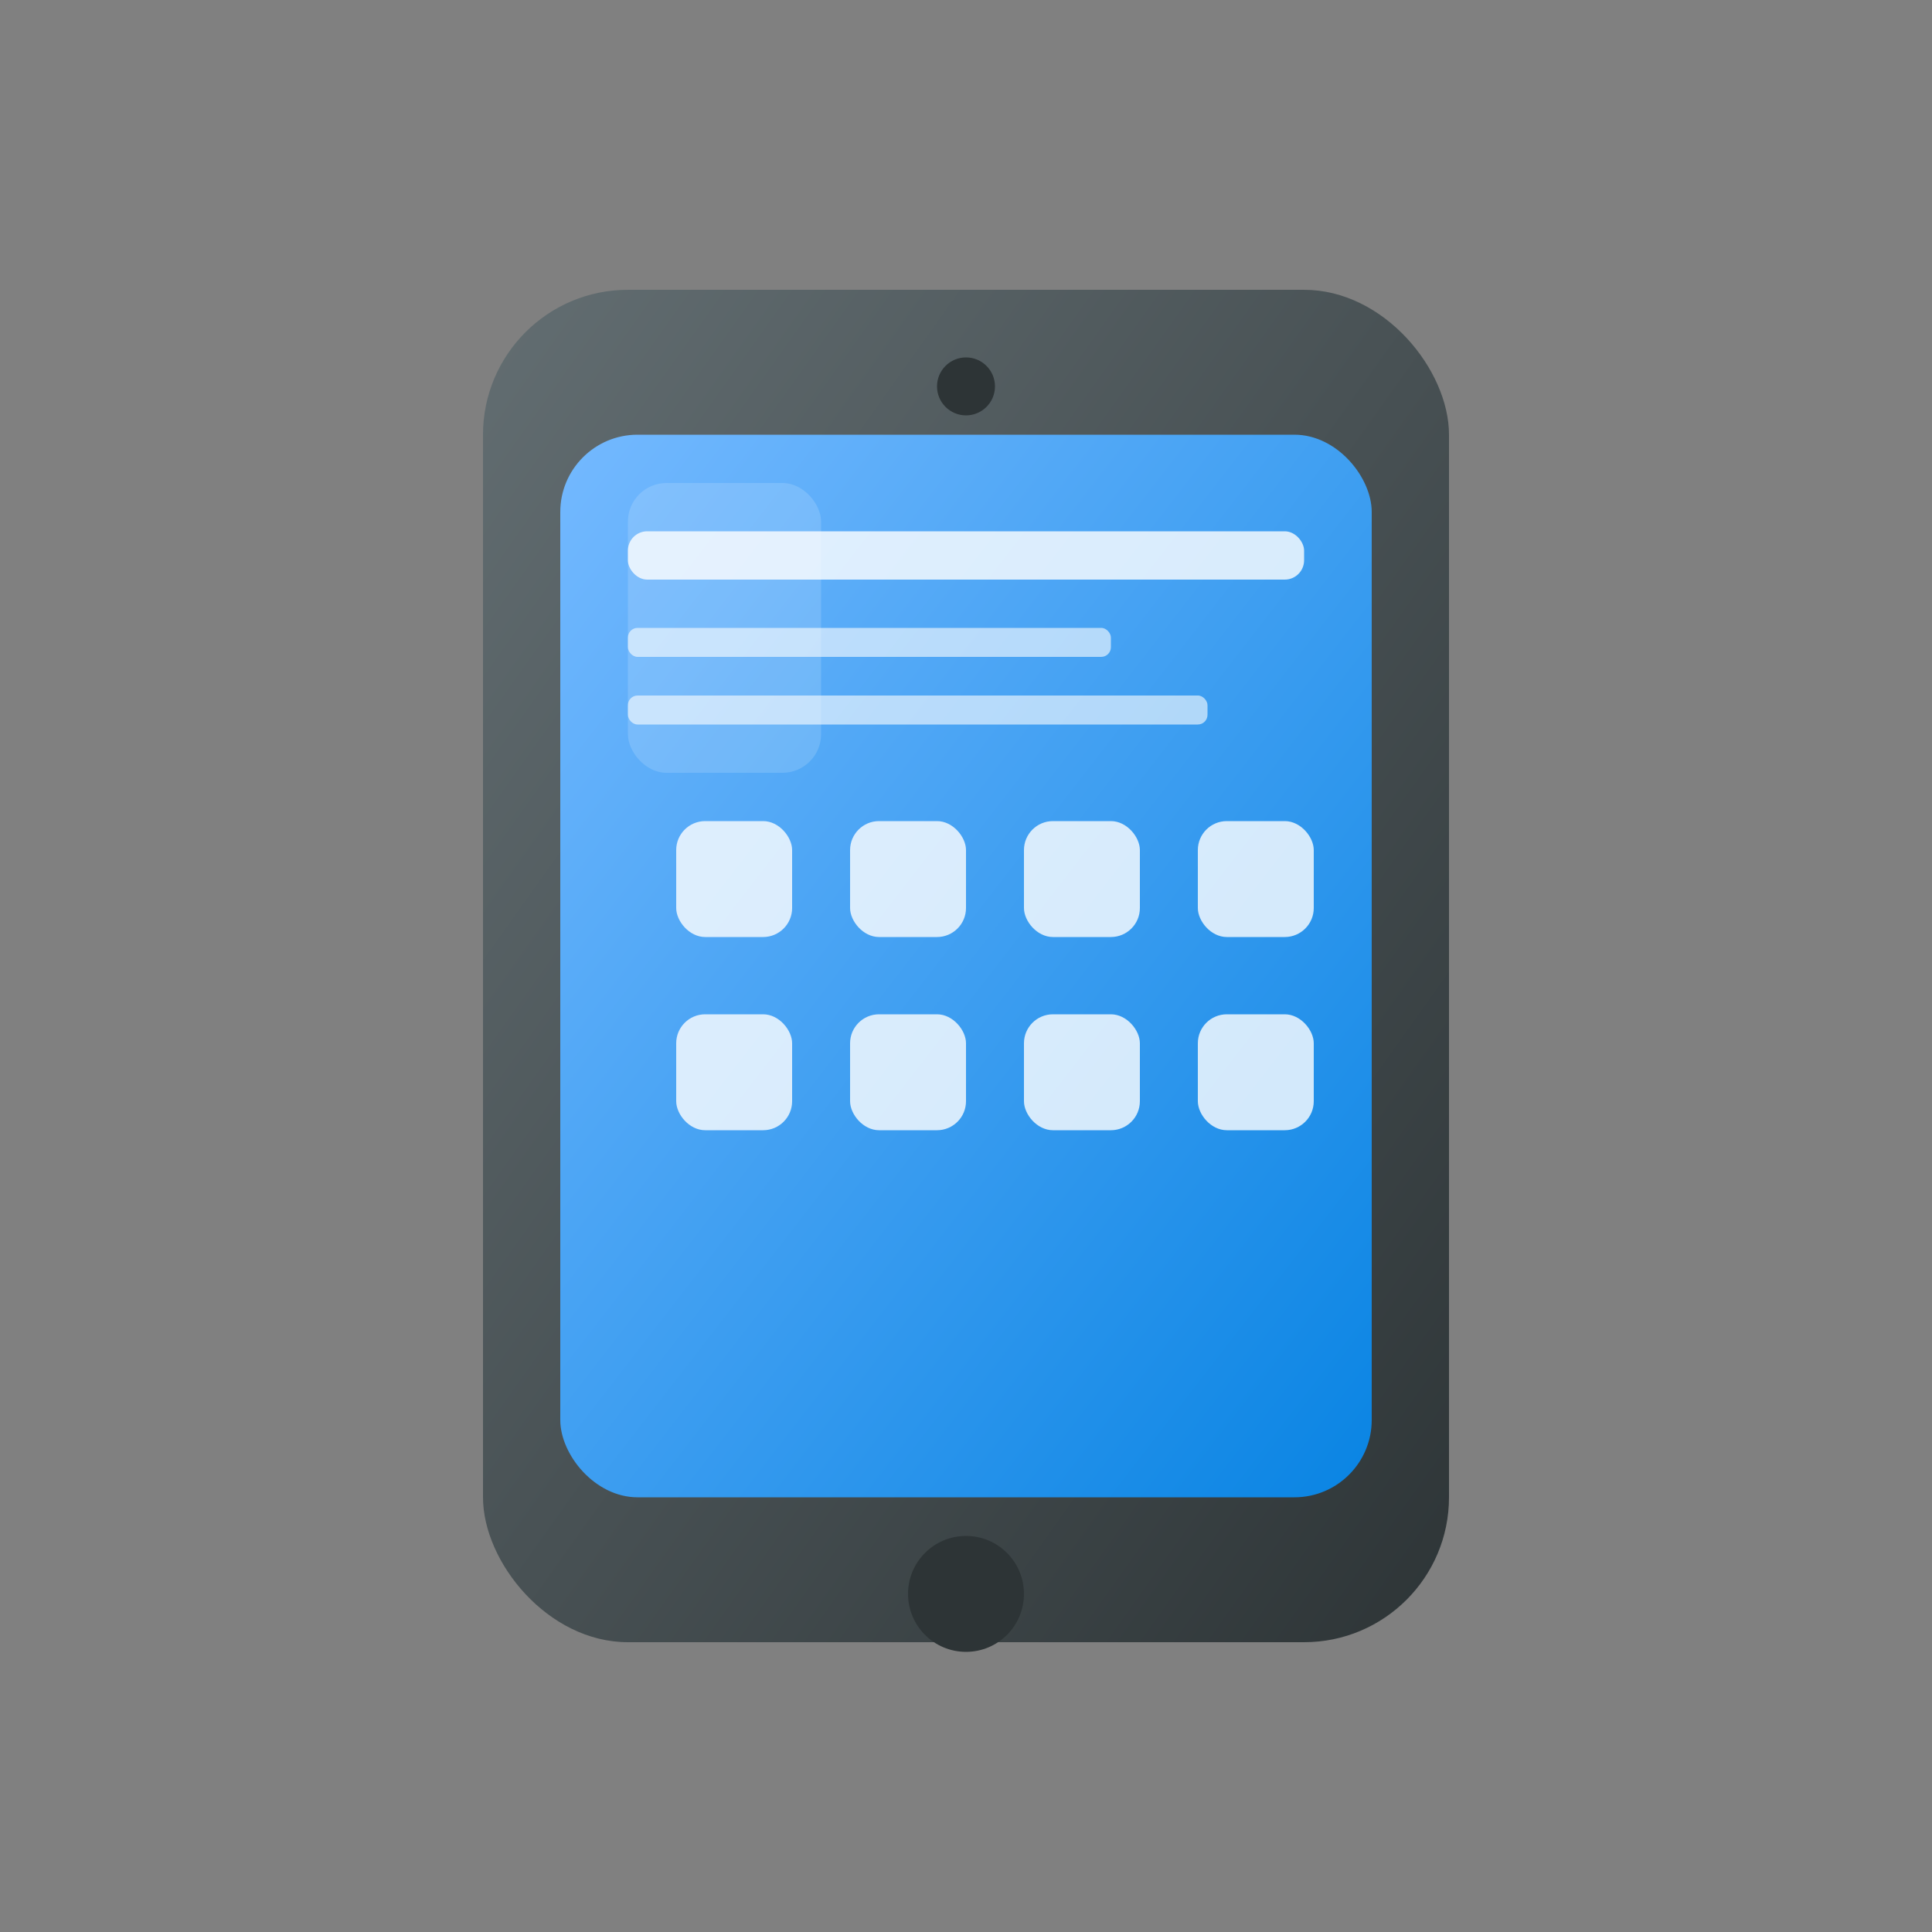 <svg width="200" height="200" viewBox="0 0 200 200" xmlns="http://www.w3.org/2000/svg">
  <rect x="0" y="0" width="200" height="200" fill="#808080" stroke="none"/>
  <defs>
    <linearGradient id="tabletGradient" x1="0%" y1="0%" x2="100%" y2="100%">
      <stop offset="0%" style="stop-color:#636e72;stop-opacity:1" />
      <stop offset="100%" style="stop-color:#2d3436;stop-opacity:1" />
    </linearGradient>
    <linearGradient id="tabletScreenGradient" x1="0%" y1="0%" x2="100%" y2="100%">
      <stop offset="0%" style="stop-color:#74b9ff;stop-opacity:1" />
      <stop offset="100%" style="stop-color:#0984e3;stop-opacity:1" />
    </linearGradient>
  </defs>
  
  <!-- Tablet body -->
  <rect x="50" y="30" width="100" height="140" rx="15" fill="url(#tabletGradient)"/>
  
  <!-- Tablet screen -->
  <rect x="58" y="45" width="84" height="110" rx="8" fill="url(#tabletScreenGradient)"/>
  
  <!-- Home button -->
  <circle cx="100" cy="165" r="6" fill="#2d3436"/>
  
  <!-- Camera -->
  <circle cx="100" cy="40" r="3" fill="#2d3436"/>
  
  <!-- Screen content -->
  <rect x="65" y="55" width="70" height="5" rx="2" fill="#fff" opacity="0.8"/>
  <rect x="65" y="65" width="50" height="3" rx="1" fill="#fff" opacity="0.6"/>
  <rect x="65" y="72" width="60" height="3" rx="1" fill="#fff" opacity="0.6"/>
  
  <!-- App icons -->
  <rect x="70" y="85" width="12" height="12" rx="3" fill="#fff" opacity="0.8"/>
  <rect x="88" y="85" width="12" height="12" rx="3" fill="#fff" opacity="0.8"/>
  <rect x="106" y="85" width="12" height="12" rx="3" fill="#fff" opacity="0.8"/>
  <rect x="124" y="85" width="12" height="12" rx="3" fill="#fff" opacity="0.8"/>
  
  <rect x="70" y="105" width="12" height="12" rx="3" fill="#fff" opacity="0.8"/>
  <rect x="88" y="105" width="12" height="12" rx="3" fill="#fff" opacity="0.8"/>
  <rect x="106" y="105" width="12" height="12" rx="3" fill="#fff" opacity="0.8"/>
  <rect x="124" y="105" width="12" height="12" rx="3" fill="#fff" opacity="0.8"/>
  
  <!-- Screen reflection -->
  <rect x="65" y="50" width="20" height="30" rx="4" fill="#fff" opacity="0.15"/>
</svg>